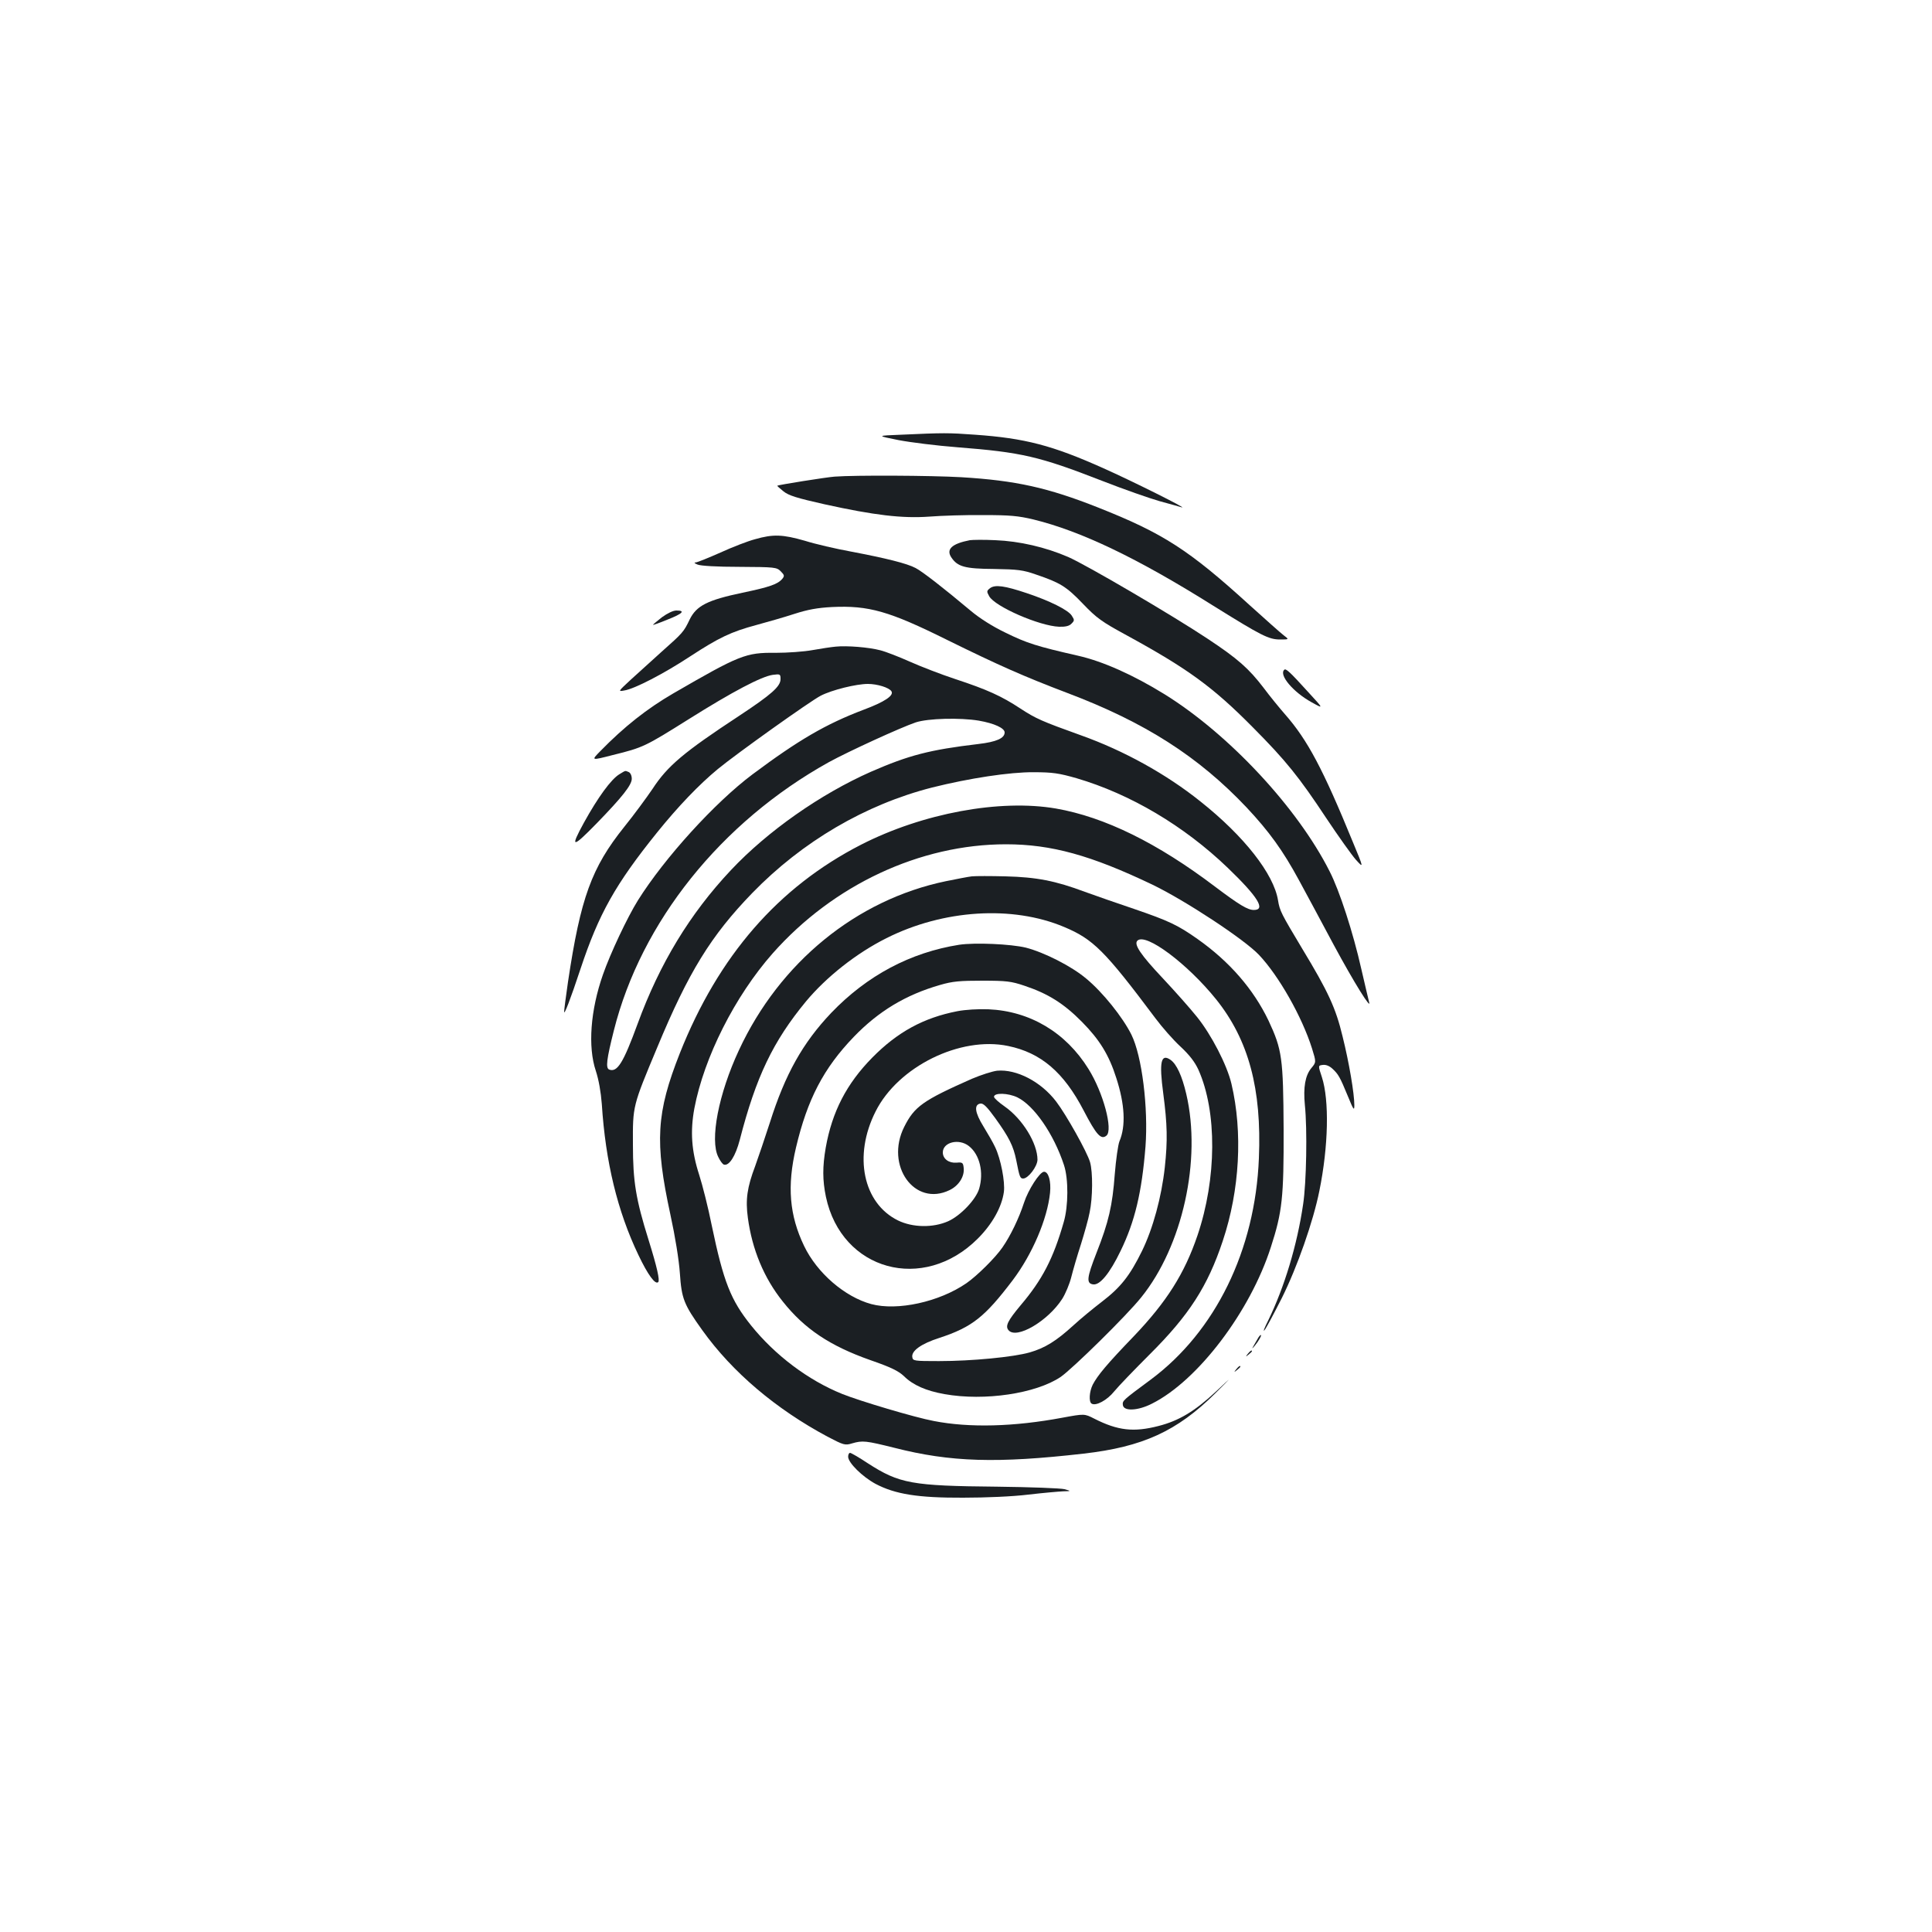<?xml version="1.0" standalone="no"?>
<!DOCTYPE svg PUBLIC "-//W3C//DTD SVG 20010904//EN"
 "http://www.w3.org/TR/2001/REC-SVG-20010904/DTD/svg10.dtd">
<svg version="1.0" xmlns="http://www.w3.org/2000/svg"
 width="1000pt" height="1000pt" viewBox="0 0 1000 1000"
 preserveAspectRatio="xMidYMid meet">
<g transform="translate(0,1000) scale(0.1,-0.1)"
fill="#1b1f23" stroke="none">
<path d="M4666 7750 c-130 -5 -130 -5 -15 -28 63 -12 200 -29 304 -37 333 -26
424 -47 750 -174 110 -43 244 -90 297 -105 54 -15 106 -29 115 -32 36 -10
-263 139 -405 202 -265 119 -408 156 -666 174 -136 10 -163 10 -380 0z"/>
<path d="M4320 7533 c-43 -3 -293 -43 -297 -47 -1 -1 13 -14 32 -29 27 -22 70
-35 212 -67 259 -57 402 -74 543 -64 63 5 189 9 280 8 137 0 181 -4 260 -23
245 -60 538 -200 931 -447 249 -155 286 -174 345 -174 47 0 47 0 18 22 -16 12
-94 82 -174 154 -316 288 -450 374 -786 507 -260 103 -426 140 -709 157 -157
9 -549 11 -655 3z"/>
<path d="M3908 7209 c-38 -10 -118 -41 -179 -69 -61 -27 -118 -50 -127 -51
-11 0 -9 -4 8 -11 15 -7 102 -12 217 -12 184 -1 193 -2 214 -23 19 -19 20 -24
9 -38 -24 -29 -65 -43 -207 -73 -181 -38 -238 -67 -273 -138 -31 -65 -36 -70
-145 -167 -49 -45 -121 -109 -159 -144 -67 -62 -68 -63 -35 -57 53 8 207 88
342 177 147 96 211 127 342 162 55 15 143 40 195 57 71 23 121 32 196 36 191
9 296 -21 598 -171 264 -130 397 -189 621 -274 402 -152 678 -329 927 -592
118 -126 188 -223 271 -376 36 -66 117 -217 180 -335 105 -195 199 -346 183
-295 -3 11 -21 88 -40 170 -42 187 -113 406 -164 505 -166 329 -521 710 -855
917 -162 100 -319 170 -447 199 -215 49 -265 65 -375 119 -69 33 -136 76 -181
114 -142 119 -250 203 -285 221 -45 24 -155 51 -334 85 -77 14 -185 39 -239
56 -115 33 -164 35 -258 8z"/>
<path d="M5020 7204 c-93 -18 -124 -47 -96 -89 32 -48 69 -59 221 -60 123 -2
150 -5 218 -29 124 -42 157 -62 242 -151 71 -74 97 -93 226 -163 317 -173 447
-268 652 -475 174 -175 241 -259 382 -472 62 -93 131 -190 153 -215 41 -45 41
-45 -15 90 -155 379 -235 530 -352 663 -28 32 -78 93 -110 136 -77 101 -135
152 -289 254 -185 123 -629 383 -723 424 -118 51 -252 82 -377 87 -59 3 -118
2 -132 0z"/>
<path d="M5125 6956 c-18 -14 -19 -17 -5 -42 30 -54 260 -154 362 -158 33 -1
53 4 64 16 16 16 16 19 1 42 -19 29 -113 76 -233 116 -113 38 -163 45 -189 26z"/>
<path d="M3426 6805 c-25 -20 -46 -37 -46 -39 0 -2 34 10 75 27 79 31 94 47
46 47 -17 0 -46 -14 -75 -35z"/>
<path d="M4325 6653 c-22 -2 -76 -10 -120 -18 -44 -8 -129 -14 -190 -14 -155
2 -188 -12 -530 -210 -136 -79 -254 -172 -378 -299 -48 -49 -48 -49 65 -20
158 39 167 44 392 185 229 144 378 222 436 230 38 5 40 4 40 -22 0 -38 -46
-79 -214 -190 -286 -188 -371 -259 -449 -379 -30 -44 -95 -133 -146 -196 -169
-211 -226 -367 -291 -802 -11 -75 -20 -145 -20 -155 0 -19 32 63 85 223 94
283 180 437 396 705 108 134 217 248 314 328 97 80 480 353 533 380 58 30 184
61 244 61 49 0 110 -19 122 -38 14 -22 -35 -55 -145 -96 -195 -74 -337 -157
-574 -334 -195 -146 -455 -432 -593 -652 -55 -88 -143 -275 -181 -384 -65
-185 -79 -374 -37 -499 15 -46 26 -108 31 -172 19 -299 81 -554 189 -780 50
-105 88 -156 103 -141 9 9 -6 77 -50 218 -66 211 -81 303 -81 493 -1 202 -2
198 126 504 162 390 278 578 491 798 260 268 587 459 932 547 192 48 402 80
525 79 98 0 131 -5 222 -31 279 -82 556 -246 783 -464 156 -150 198 -218 135
-218 -32 0 -75 26 -200 120 -298 226 -572 361 -824 405 -290 50 -690 -24
-1009 -187 -429 -220 -738 -575 -938 -1079 -122 -309 -131 -458 -49 -836 25
-115 44 -233 49 -303 9 -132 20 -161 116 -295 156 -218 381 -408 648 -551 84
-44 91 -46 127 -35 55 16 71 14 220 -23 290 -74 531 -81 978 -30 307 35 484
116 682 312 95 95 95 95 0 6 -107 -99 -188 -148 -294 -175 -128 -33 -210 -24
-332 38 -51 26 -51 26 -165 5 -251 -47 -482 -53 -666 -17 -97 18 -385 104
-474 140 -176 71 -347 200 -471 354 -106 132 -143 226 -204 518 -18 91 -48
209 -65 262 -40 123 -47 225 -25 344 50 264 210 581 405 802 314 355 763 565
1208 565 235 0 440 -57 758 -209 170 -82 477 -284 552 -364 102 -108 222 -319
274 -484 22 -71 22 -71 -4 -102 -31 -38 -42 -98 -33 -191 13 -126 8 -401 -9
-513 -31 -212 -97 -429 -180 -600 -20 -39 -29 -63 -20 -52 9 11 49 86 90 167
80 161 162 395 194 554 47 231 52 469 13 589 -20 60 -20 60 5 63 16 2 34 -5
50 -20 30 -28 38 -41 80 -143 29 -71 33 -76 33 -45 0 59 -27 220 -61 356 -35
146 -74 231 -209 454 -109 182 -116 195 -125 250 -22 136 -175 332 -402 512
-176 141 -396 263 -618 342 -203 73 -233 86 -314 139 -97 64 -172 98 -336 152
-73 24 -179 65 -235 90 -56 25 -125 52 -153 59 -60 16 -174 25 -232 19z m741
-383 c81 -14 134 -39 134 -61 0 -30 -42 -49 -136 -60 -253 -30 -360 -58 -557
-144 -260 -115 -534 -307 -723 -508 -213 -226 -370 -485 -484 -797 -74 -202
-105 -252 -147 -236 -19 8 -13 54 24 201 141 563 555 1080 1113 1390 102 56
373 180 450 206 64 21 230 25 326 9z"/>
<path d="M6647 6533 c-28 -27 46 -115 142 -168 63 -35 63 -35 -17 52 -97 107
-117 125 -125 116z"/>
<path d="M3205 5992 c-42 -26 -109 -117 -182 -249 -74 -135 -62 -135 66 -4
132 136 181 198 181 230 0 17 -7 31 -16 35 -20 8 -14 9 -49 -12z"/>
<path d="M5030 5464 c-19 -2 -79 -14 -134 -25 -463 -96 -860 -420 -1071 -874
-106 -227 -152 -466 -107 -554 9 -19 22 -37 29 -39 27 -8 60 44 82 128 84 326
172 510 343 717 105 126 260 249 416 327 294 148 652 171 920 58 150 -63 210
-122 472 -472 35 -47 93 -113 130 -147 47 -44 74 -79 93 -120 97 -217 95 -563
-5 -858 -67 -197 -159 -343 -331 -523 -136 -141 -186 -201 -211 -249 -18 -36
-21 -89 -6 -98 22 -14 80 17 117 63 21 26 104 112 184 192 203 202 300 352
378 587 88 263 104 563 45 813 -23 98 -104 254 -178 346 -36 45 -116 135 -177
200 -116 123 -151 176 -132 195 43 43 260 -120 408 -304 168 -210 236 -463
221 -822 -19 -476 -225 -897 -560 -1146 -146 -108 -147 -109 -144 -132 5 -33
79 -29 151 8 237 119 508 476 615 810 59 182 67 257 66 610 -2 370 -8 412 -78
562 -78 163 -202 306 -368 423 -102 72 -149 94 -327 155 -86 29 -201 69 -256
89 -152 57 -250 76 -410 80 -77 2 -156 2 -175 0z"/>
<path d="M4965 5110 c-253 -40 -477 -159 -663 -353 -147 -155 -238 -317 -317
-567 -26 -80 -60 -181 -76 -225 -42 -111 -51 -174 -38 -269 22 -163 83 -311
181 -433 112 -141 243 -229 453 -303 107 -37 145 -56 174 -83 46 -46 114 -76
210 -93 208 -37 473 3 601 89 63 44 341 317 417 412 214 265 313 712 233 1053
-22 94 -50 154 -81 176 -50 35 -60 -10 -38 -174 21 -160 23 -243 8 -382 -17
-154 -61 -316 -118 -433 -63 -128 -110 -188 -208 -263 -43 -33 -109 -87 -147
-122 -90 -82 -147 -117 -226 -140 -84 -24 -299 -45 -470 -45 -130 0 -135 1
-138 21 -5 32 46 69 140 99 170 56 235 108 380 299 101 134 179 316 193 452 6
60 -8 109 -31 109 -22 0 -82 -93 -104 -161 -26 -80 -70 -171 -111 -230 -36
-53 -132 -148 -187 -186 -141 -97 -357 -144 -492 -108 -137 37 -281 161 -348
301 -76 158 -89 310 -42 509 59 250 143 411 299 573 128 133 269 218 447 269
65 19 103 22 219 22 123 0 149 -3 217 -26 123 -41 204 -92 298 -187 91 -92
140 -171 178 -291 44 -136 50 -248 16 -328 -7 -18 -18 -95 -24 -170 -12 -161
-31 -246 -95 -408 -50 -128 -53 -157 -17 -162 35 -5 86 57 142 173 74 152 110
303 129 540 15 201 -18 469 -73 580 -45 90 -148 219 -234 290 -76 64 -216 135
-312 160 -79 19 -263 27 -345 15z"/>
<path d="M4955 4766 c-175 -34 -310 -108 -440 -240 -133 -135 -208 -280 -241
-466 -17 -98 -17 -169 1 -255 81 -382 504 -498 786 -216 75 75 124 163 135
241 7 53 -16 171 -45 232 -11 24 -39 72 -61 108 -44 71 -50 113 -15 118 15 2
34 -17 76 -75 72 -100 94 -144 109 -218 17 -87 20 -95 36 -95 26 0 73 62 74
97 0 85 -77 211 -170 276 -30 21 -55 43 -55 50 0 22 73 20 121 -3 86 -42 188
-189 241 -350 24 -72 23 -213 -1 -295 -54 -189 -111 -299 -224 -432 -66 -79
-80 -107 -62 -128 41 -49 204 47 278 162 17 27 38 77 47 113 9 36 31 112 50
170 18 58 39 132 45 165 16 75 17 208 2 260 -15 52 -123 245 -175 313 -79 104
-206 169 -306 160 -25 -3 -84 -22 -131 -42 -253 -112 -297 -143 -350 -249
-100 -200 54 -415 235 -327 48 23 78 71 73 115 -3 27 -6 30 -37 27 -40 -3 -71
20 -71 53 0 53 83 74 135 33 56 -44 78 -136 53 -221 -17 -56 -96 -139 -160
-168 -79 -35 -184 -33 -260 4 -181 89 -232 335 -116 564 116 232 438 391 686
339 170 -35 288 -136 391 -334 66 -127 90 -153 118 -130 35 29 -16 222 -93
345 -117 189 -303 300 -519 309 -52 2 -119 -2 -160 -10z"/>
<path d="M6514 3078 c-4 -7 -14 -24 -22 -38 -14 -24 -13 -24 3 -5 20 24 37 55
31 55 -3 0 -8 -6 -12 -12z"/>
<path d="M6459 2993 c-13 -16 -12 -17 4 -4 9 7 17 15 17 17 0 8 -8 3 -21 -13z"/>
<path d="M6399 2913 c-13 -16 -12 -17 4 -4 9 7 17 15 17 17 0 8 -8 3 -21 -13z"/>
<path d="M4390 2460 c0 -31 73 -103 141 -140 102 -54 220 -73 454 -72 117 0
257 6 338 16 77 9 158 16 180 17 42 1 42 1 7 11 -19 5 -177 11 -350 13 -441 4
-505 16 -668 121 -45 30 -87 54 -92 54 -6 0 -10 -9 -10 -20z"/>
</g>
</svg>
